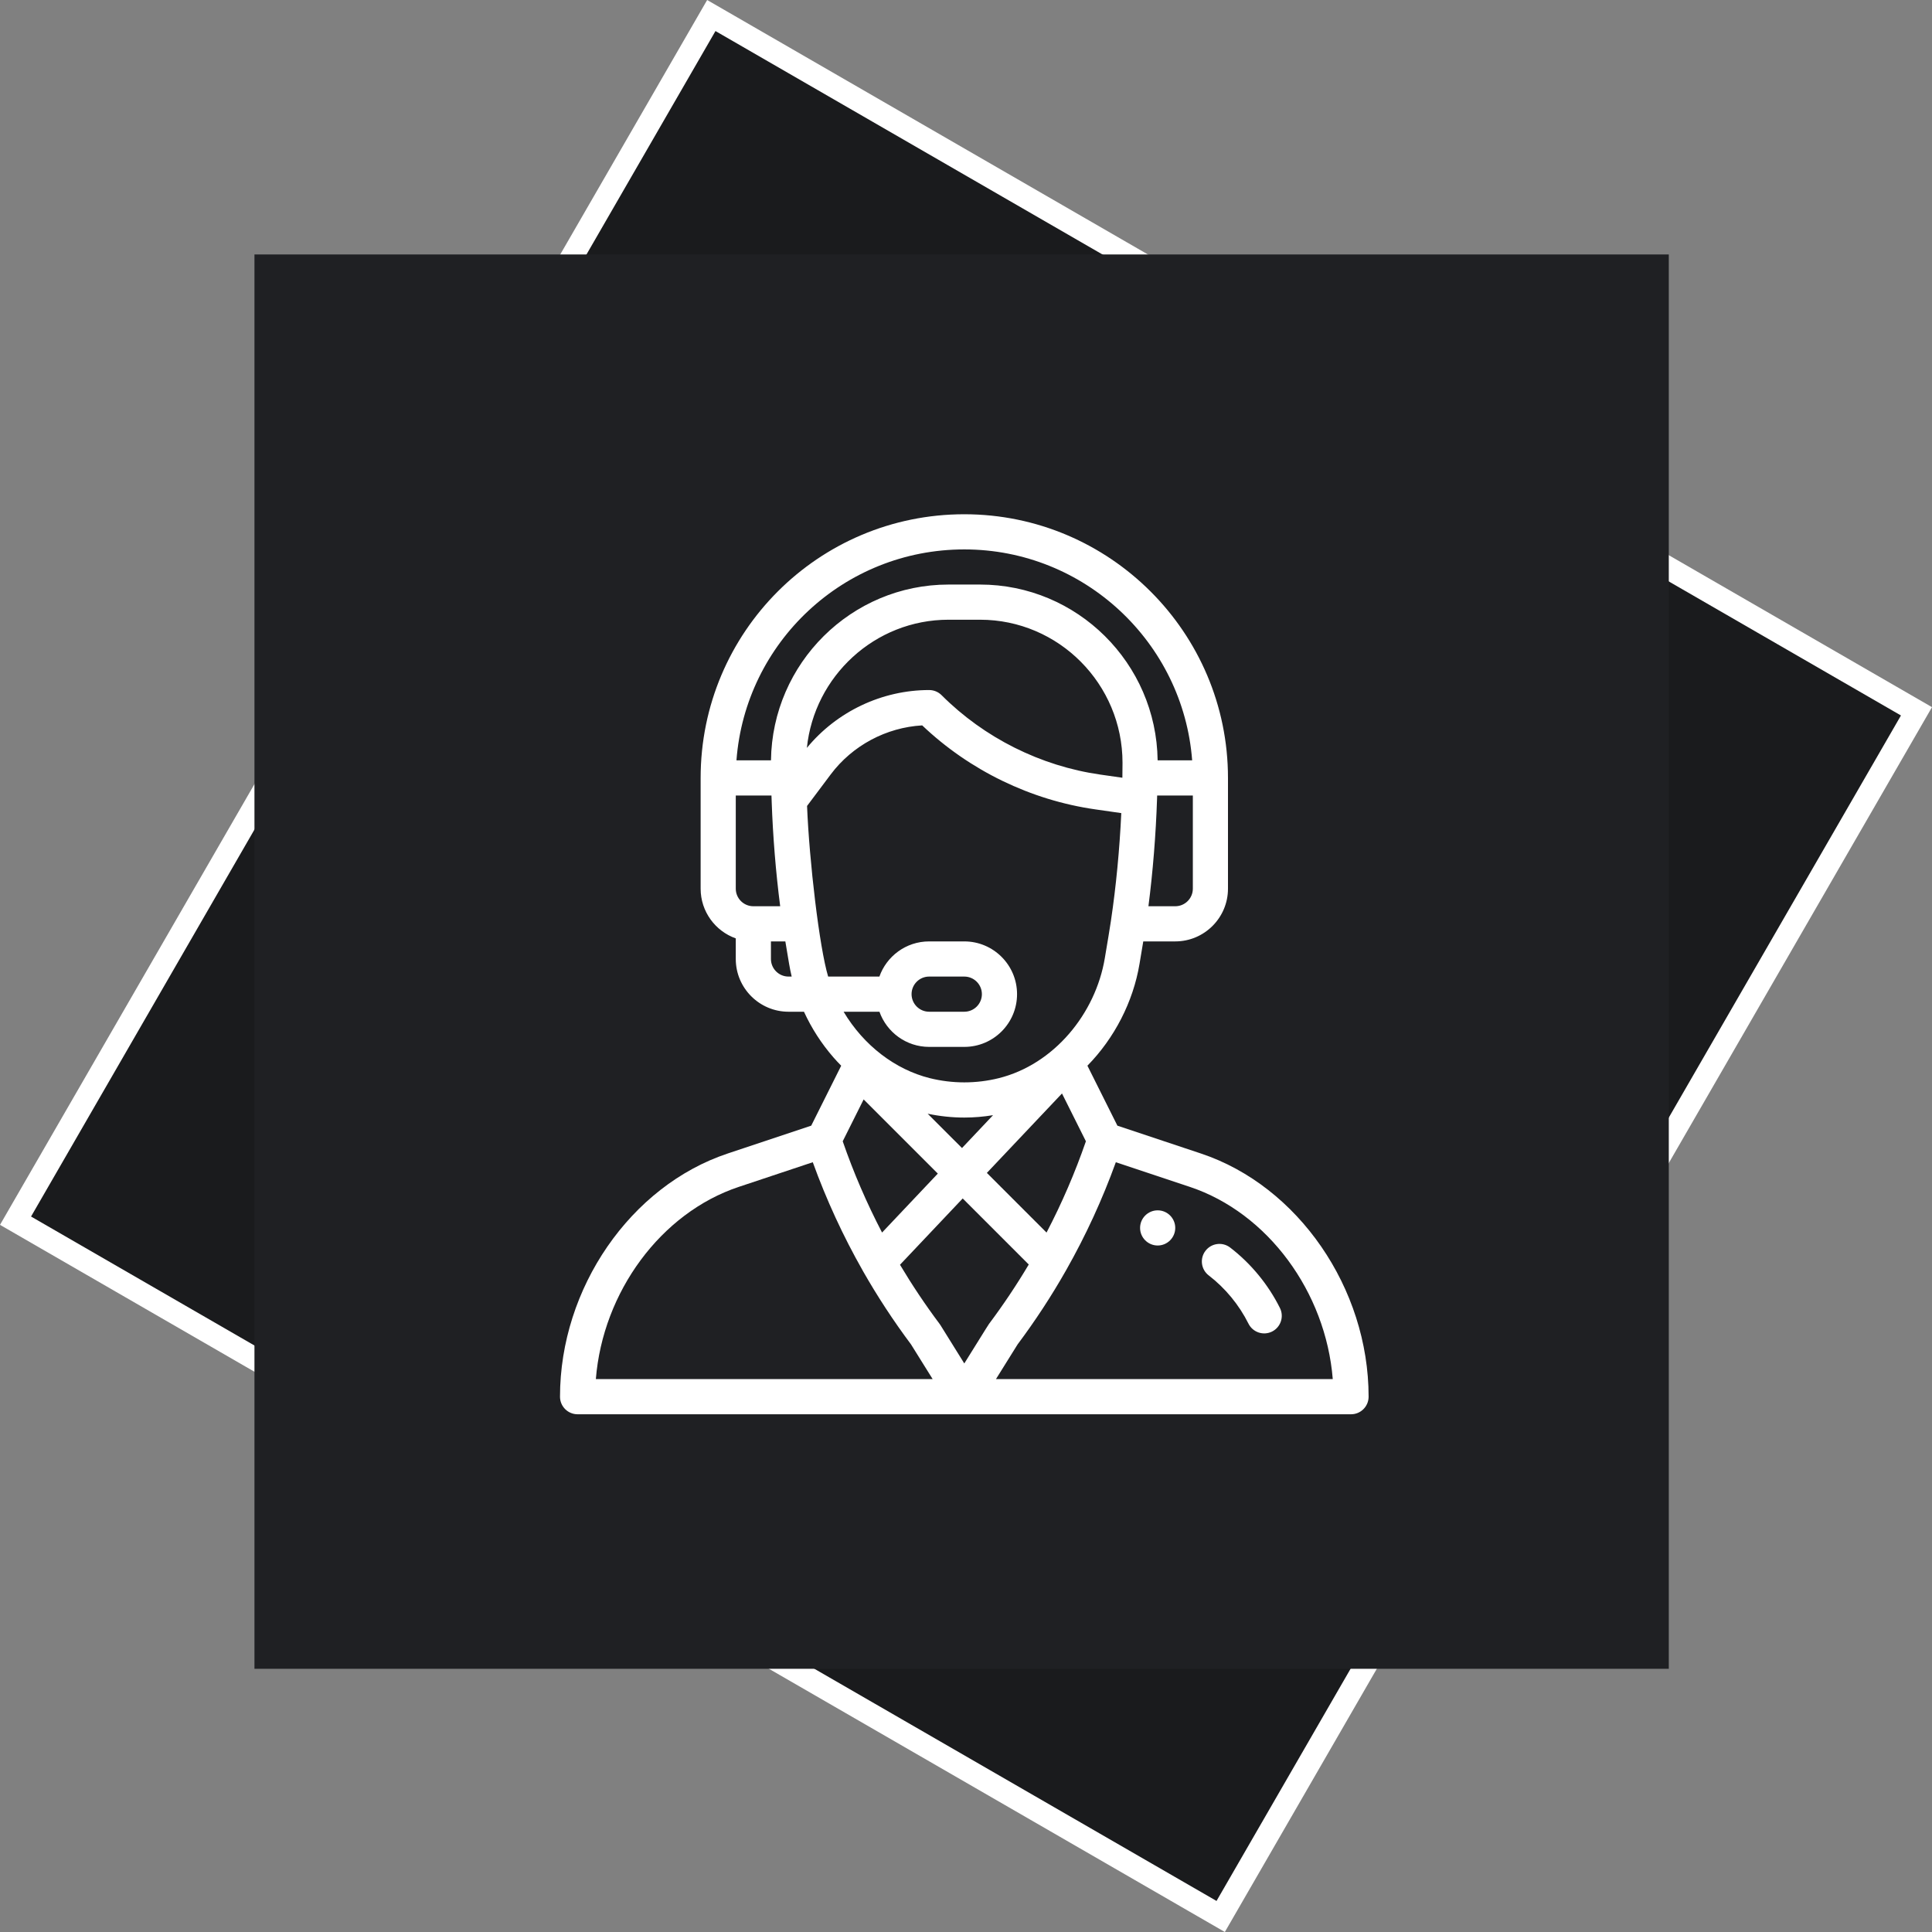 <svg width="85" height="85" viewBox="0 0 85 85" fill="none" xmlns="http://www.w3.org/2000/svg">
<rect x="0" y="0" width="85" height="85" fill="#808080" stroke="none"/>
<path d="M84.317 31.295L53.705 84.317L0.683 53.705L31.295 0.683L84.317 31.295Z" fill="#1A1B1D" stroke="white"/>
<path d="M11.195 11.195L73.42 11.195V73.42H11.195L11.195 11.195Z" fill="#1F2023"/>
<g clip-path="url(#clip0_511_5717)">
<path d="M50.933 53.25C50.506 53.25 50.159 53.596 50.159 54.023C50.159 54.45 50.506 54.797 50.933 54.797C51.359 54.797 51.706 54.45 51.706 54.023C51.706 53.596 51.359 53.25 50.933 53.25Z" fill="white"/>
<path d="M52.837 50.75L49.161 49.525L47.842 46.886C49.03 45.676 49.856 44.075 50.134 42.405L50.299 41.418H51.706C52.986 41.418 54.026 40.377 54.026 39.098V34.226C54.026 27.829 48.822 22.625 42.425 22.625C36.013 22.625 30.825 27.814 30.825 34.226V39.098C30.825 40.106 31.471 40.966 32.371 41.285V42.192C32.371 43.471 33.412 44.512 34.692 44.512H35.371C35.706 45.24 36.14 45.915 36.668 46.521C36.778 46.647 36.892 46.769 37.009 46.887L35.69 49.525L32.014 50.75C27.74 52.175 24.638 56.675 24.638 61.449C24.638 61.876 24.984 62.222 25.411 62.222H59.44C59.867 62.222 60.213 61.876 60.213 61.449C60.213 56.675 57.111 52.175 52.837 50.75ZM52.48 39.098C52.48 39.525 52.133 39.871 51.706 39.871H50.526C50.722 38.349 50.853 36.728 50.906 35.132C50.908 35.087 50.909 35.043 50.91 34.999H52.48V39.098ZM33.145 39.871C32.718 39.871 32.371 39.525 32.371 39.098V34.999H33.941C33.944 35.08 33.947 35.161 33.95 35.242C33.95 35.245 33.95 35.248 33.95 35.251C33.95 35.251 33.95 35.251 33.95 35.251C34.004 36.804 34.133 38.382 34.325 39.871H33.145V39.871ZM34.692 42.965C34.265 42.965 33.918 42.618 33.918 42.192V41.418H34.552L34.717 42.405C34.748 42.593 34.787 42.779 34.831 42.965H34.692ZM33.92 33.452H32.401C32.793 28.269 37.118 24.172 42.425 24.172C47.709 24.172 52.054 28.268 52.45 33.452H50.931C50.876 29.181 47.398 25.718 43.118 25.718H41.733C37.454 25.718 33.975 29.181 33.92 33.452ZM41.733 27.265H43.118C46.583 27.265 49.388 30.1 49.386 33.561C49.386 33.805 49.384 34.017 49.38 34.209C49.38 34.212 49.38 34.215 49.38 34.217L48.413 34.079C45.785 33.704 43.303 32.463 41.426 30.585C41.281 30.44 41.084 30.359 40.879 30.359C38.802 30.359 36.814 31.305 35.499 32.904C35.823 29.755 38.485 27.265 41.733 27.265ZM36.435 42.965C36.048 41.677 35.605 37.888 35.507 35.459L36.548 34.071C37.504 32.797 38.991 32.005 40.573 31.914C42.655 33.895 45.348 35.204 48.194 35.61L49.332 35.773C49.256 37.388 49.101 39.009 48.878 40.499C48.878 40.5 48.878 40.501 48.878 40.501C48.807 40.98 48.751 41.289 48.608 42.15C48.199 44.607 46.366 46.828 43.946 47.434C42.95 47.682 41.901 47.682 40.906 47.434C39.395 47.056 38.009 46.01 37.115 44.512H38.692C39.011 45.412 39.87 46.059 40.879 46.059H42.425C43.707 46.059 44.746 45.02 44.746 43.738C44.746 42.459 43.705 41.418 42.425 41.418H40.879C39.848 41.418 39.001 42.084 38.69 42.965H36.435ZM40.814 48.999C41.344 49.11 41.885 49.168 42.425 49.168C42.849 49.168 43.272 49.132 43.69 49.063L42.324 50.509L40.814 48.999ZM41.26 51.633L38.807 54.227C38.132 52.934 37.552 51.589 37.076 50.212L37.997 48.37L41.26 51.633ZM46.723 48.108L47.775 50.212C47.298 51.591 46.718 52.937 46.043 54.228L43.418 51.603L46.723 48.108ZM40.105 43.738C40.105 43.311 40.452 42.965 40.879 42.965H42.425C42.852 42.965 43.199 43.312 43.199 43.738C43.199 44.166 42.852 44.512 42.425 44.512H40.879C40.452 44.512 40.105 44.165 40.105 43.738ZM26.215 60.675C26.522 56.844 29.072 53.362 32.503 52.218L35.759 51.133C36.355 52.782 37.094 54.385 37.96 55.907C37.961 55.91 37.963 55.913 37.964 55.915L37.964 55.916C38.597 57.028 39.309 58.116 40.081 59.148L41.033 60.675H26.215ZM42.425 59.986L41.377 58.302C41.365 58.283 41.352 58.265 41.339 58.247C40.713 57.412 40.129 56.538 39.596 55.644L42.355 52.727L45.261 55.633C44.725 56.534 44.139 57.411 43.512 58.247C43.474 58.298 43.528 58.218 42.425 59.986ZM43.818 60.675L44.77 59.148C45.545 58.112 46.263 57.016 46.901 55.89C46.905 55.883 46.909 55.876 46.913 55.869C46.913 55.868 46.914 55.868 46.914 55.867C47.769 54.359 48.5 52.77 49.092 51.133L52.348 52.218C55.779 53.362 58.329 56.844 58.636 60.675H43.818Z" fill="white"/>
<path d="M56.311 57.545C55.794 56.51 55.037 55.591 54.122 54.887C53.783 54.627 53.298 54.69 53.037 55.029C52.777 55.367 52.84 55.853 53.179 56.113C53.91 56.675 54.515 57.41 54.928 58.236C55.119 58.619 55.584 58.773 55.965 58.583C56.347 58.392 56.502 57.927 56.311 57.545Z" fill="white"/>
</g>
<defs>
<clipPath id="clip0_511_5717">
<rect width="39.597" height="39.597" fill="white" transform="translate(22.627 22.625)"/>
</clipPath>
</defs>
</svg>
